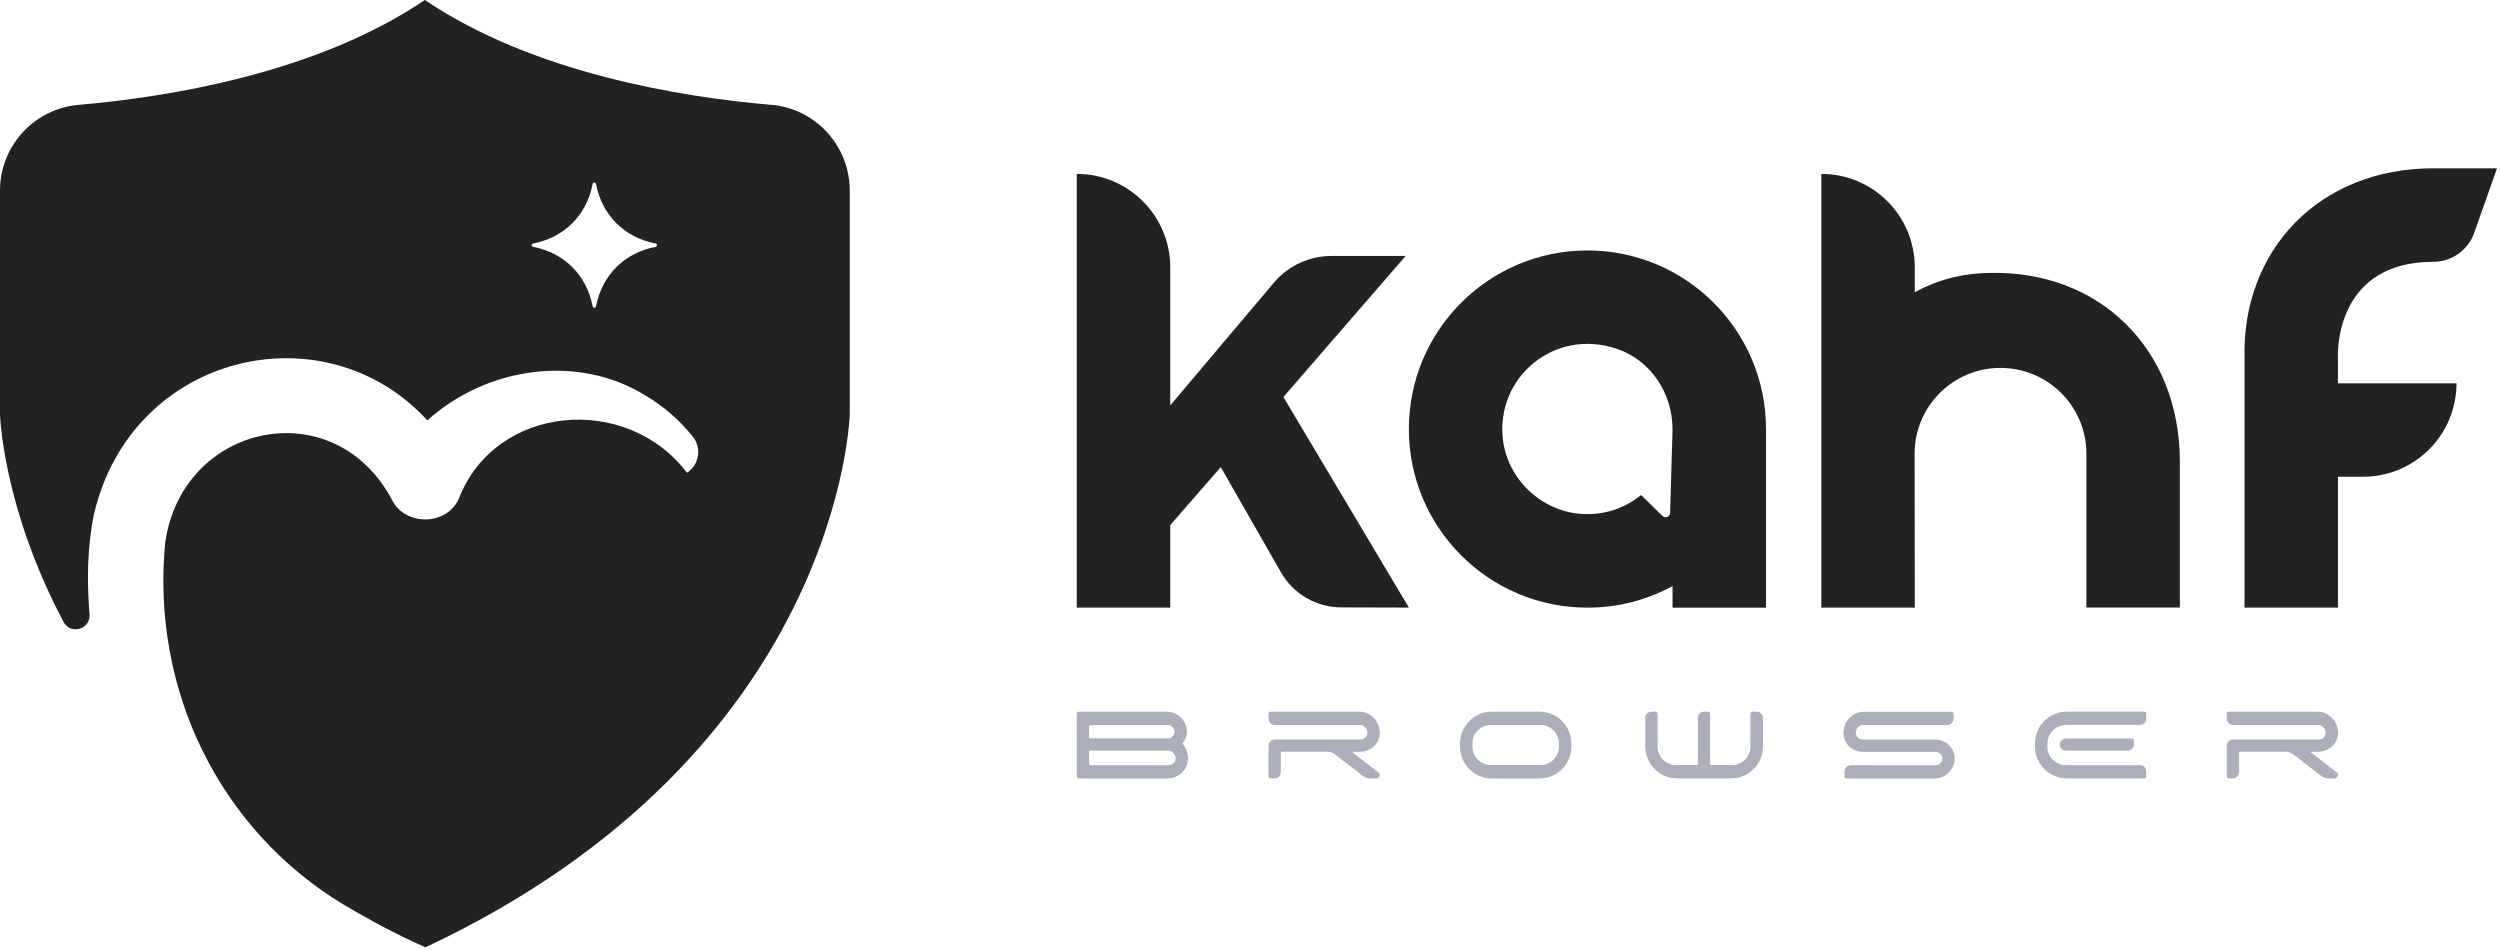 <svg width="500" height="190" viewBox="0 0 500 190" fill="none" xmlns="http://www.w3.org/2000/svg">
<g clip-path="url(#clip0_1285_81)">
<path d="M486.66 33.66C463.76 33.66 448.4 50.1 448.9 71.56V121.52H467.59V95.35H472.61C482.93 95.35 491.3 86.98 491.3 76.66H467.59V71.27C467.55 70.07 467.31 52.36 486.66 52.36C490.34 52.36 493.62 50.04 494.84 46.57L499.4 33.66H486.65H486.66Z" fill="#222222"/>
<path d="M382.96 121.52H364.27V34.78C374.59 34.78 382.96 43.15 382.96 53.47V58.43C387.42 56 392.52 54.62 398.05 54.59C419.52 54.07 435.97 69.47 435.97 92.35V121.51H417.28V90.76C417.28 81.27 409.59 73.58 400.1 73.58C390.6 73.58 382.91 81.28 382.92 90.78L382.96 121.51V121.52Z" fill="#222222"/>
<path d="M215.35 34.78V121.52H234.05V105.01L244.15 93.42L256.21 114.49C258.68 118.8 263.25 121.46 268.22 121.48L281.78 121.52L256.68 79.4L281.13 51.19H266.3C261.86 51.19 257.64 53.15 254.77 56.54L234.05 81.08V53.48C234.05 43.15 225.68 34.78 215.35 34.78Z" fill="#222222"/>
<path d="M317.49 50.09C297.76 50.09 281.77 66.08 281.77 85.81C281.77 105.54 297.76 121.53 317.49 121.53C323.65 121.53 329.45 119.97 334.51 117.22V121.53H353.2V85.81C353.2 66.08 337.21 50.09 317.48 50.09H317.49ZM334.51 85.81L334.02 102.57C334 103.36 333.04 103.74 332.48 103.19L328.22 99.01C324.99 101.64 320.79 103.11 316.24 102.78C308.23 102.21 301.52 95.85 300.58 87.87C299.13 75.57 310.8 65.49 323.42 69.78C330.16 72.07 334.5 78.67 334.5 85.79L334.51 85.81Z" fill="#222222"/>
<path d="M237.6 151.76C237.56 153.96 235.69 155.69 233.49 155.69H215.77C215.54 155.69 215.35 155.5 215.35 155.27V142.76C215.35 142.53 215.54 142.34 215.77 142.34H233.29C235.42 142.34 237.24 143.97 237.38 146.09C237.45 147.16 237.09 147.93 236.47 148.69C237.19 149.43 237.62 150.65 237.6 151.77V151.76ZM217.82 145.22V147.47C217.82 147.59 217.91 147.68 218.03 147.68H233.57C234.32 147.68 234.93 147.06 234.91 146.3C234.89 145.57 234.25 145.01 233.52 145.01H218.03C217.91 145.01 217.82 145.11 217.82 145.22ZM235.13 151.73C235.15 150.97 234.55 150.14 233.79 150.14H218.03C217.91 150.14 217.82 150.23 217.82 150.35V152.81C217.82 152.93 217.91 153.02 218.03 153.02H233.73C234.46 153.02 235.1 152.46 235.12 151.73H235.13Z" fill="#ABAFBB"/>
<path d="M275.92 154.9C275.98 155.33 275.65 155.69 275.23 155.69H274.11C273.55 155.69 273 155.5 272.55 155.16L266.99 150.87C266.54 150.53 266 150.34 265.44 150.34H256.37C256.25 150.34 256.16 150.43 256.16 150.55V154.41C256.16 155.11 255.59 155.68 254.89 155.68H254.12C253.89 155.68 253.7 155.49 253.7 155.26V149.16C253.7 148.46 254.27 147.89 254.97 147.89H272.14C272.89 147.89 273.5 147.27 273.47 146.51C273.45 145.78 272.81 145 272.08 145H254.97C254.27 145 253.7 144.43 253.7 143.73V142.76C253.7 142.53 253.89 142.34 254.12 142.34H271.94C274.2 142.34 276.02 144.43 275.94 146.71C275.86 148.88 274.01 150.36 271.84 150.36H270.7C270.59 150.36 270.54 150.5 270.63 150.57L275.65 154.44C275.8 154.56 275.92 154.72 275.94 154.91L275.92 154.9Z" fill="#ABAFBB"/>
<path d="M298.38 142.33H307.9C311.42 142.33 314.27 145.18 314.27 148.7V149.32C314.27 152.84 311.42 155.69 307.9 155.69H298.38C294.86 155.69 292.01 152.84 292.01 149.32V148.7C292.01 145.18 294.86 142.33 298.38 142.33ZM311.79 149.32V148.69C311.79 146.65 310.14 145 308.1 145H298.18C296.14 145 294.49 146.65 294.49 148.69V149.32C294.49 151.36 296.14 153.01 298.18 153.01H308.1C310.14 153.01 311.79 151.36 311.79 149.32Z" fill="#ABAFBB"/>
<path d="M350.55 142.33H351.32C352.02 142.33 352.59 142.9 352.59 143.6V149.31C352.59 152.83 349.74 155.68 346.22 155.68H335.43C331.91 155.68 329.06 152.83 329.06 149.31V143.6C329.06 142.9 329.63 142.33 330.33 142.33H331.1C331.34 142.33 331.52 142.52 331.52 142.75V149.32C331.52 151.36 333.18 153.01 335.21 153.01H339.36C339.48 153.01 339.57 152.92 339.57 152.8V143.6C339.57 142.9 340.14 142.33 340.84 142.33H341.61C341.84 142.33 342.03 142.52 342.03 142.75V152.8C342.03 152.92 342.12 153.01 342.24 153.01H346.39C348.43 153.01 350.08 151.36 350.08 149.32V142.75C350.08 142.52 350.27 142.33 350.5 142.33H350.55Z" fill="#ABAFBB"/>
<path d="M389.44 145.01H372.48C371.74 145.01 371.15 145.82 371.15 146.56C371.15 147.3 371.75 147.9 372.48 147.9H386.92C389.13 147.9 390.93 149.48 390.93 151.69C390.93 153.9 389.14 155.7 386.92 155.7H369.31C369.08 155.7 368.89 155.51 368.89 155.28V154.31C368.89 153.61 369.46 153.04 370.16 153.04H387.12C387.86 153.04 388.46 152.44 388.46 151.71C388.46 150.98 387.86 150.37 387.12 150.37H372.69C370.48 150.37 368.68 148.79 368.68 146.58C368.68 144.37 370.48 142.36 372.69 142.36H390.29C390.52 142.36 390.71 142.55 390.71 142.78V143.75C390.71 144.45 390.14 145.02 389.44 145.02V145.01Z" fill="#ABAFBB"/>
<path d="M413.17 145.01C411.13 145.01 409.48 146.66 409.48 148.7V149.33C409.48 151.37 411.13 153.02 413.17 153.02H427.98C428.68 153.02 429.25 153.59 429.25 154.29V155.26C429.25 155.49 429.06 155.68 428.83 155.68H413.37C409.85 155.68 407 152.83 407 149.31V148.69C407 145.17 409.85 142.32 413.37 142.32H428.83C429.06 142.32 429.25 142.51 429.25 142.74V143.71C429.25 144.41 428.68 144.98 427.98 144.98H413.17V145.01ZM411.95 148.96C411.95 148.26 412.52 147.69 413.22 147.69H426.36C426.59 147.69 426.78 147.88 426.78 148.11V148.87C426.78 149.57 426.21 150.14 425.51 150.14H413.14C412.48 150.14 411.95 149.61 411.95 148.96Z" fill="#ABAFBB"/>
<path d="M467.58 154.9C467.64 155.33 467.31 155.69 466.89 155.69H465.77C465.21 155.69 464.66 155.5 464.21 155.16L458.65 150.87C458.2 150.53 457.66 150.34 457.1 150.34H448.03C447.91 150.34 447.82 150.43 447.82 150.55V154.41C447.82 155.11 447.25 155.68 446.55 155.68H445.78C445.55 155.68 445.36 155.49 445.36 155.26V149.16C445.36 148.46 445.93 147.89 446.63 147.89H463.8C464.55 147.89 465.16 147.27 465.13 146.51C465.11 145.78 464.47 145 463.74 145H446.63C445.93 145 445.36 144.43 445.36 143.73V142.76C445.36 142.53 445.55 142.34 445.78 142.34H463.6C465.86 142.34 467.68 144.43 467.6 146.71C467.52 148.88 465.67 150.36 463.5 150.36H462.36C462.25 150.36 462.2 150.5 462.29 150.57L467.31 154.44C467.46 154.56 467.58 154.72 467.6 154.91L467.58 154.9Z" fill="#ABAFBB"/>
<path d="M154.24 20.97C136.31 19.43 106.66 14.66 84.97 0C63.29 14.66 33.65 19.42 15.72 20.97C6.82 21.74 0 29.19 0 38.12V82.82C0 82.82 0.45 101.24 12.72 124.4C14.11 127.02 18.1 125.87 17.91 122.91C17.37 116.43 17.42 109.25 18.82 102.72C26.46 70.44 65.04 61.73 85.47 84.08C97.11 73.54 115.3 70.64 128.98 79.03C132.71 81.22 135.96 84.07 138.59 87.36C140.39 89.62 139.82 92.96 137.41 94.56C125.31 78.61 99.06 80.81 91.74 99.8C89.21 105.28 80.84 105.21 78.32 99.82C66.74 78.27 36.57 84.51 33.05 108.42C30.16 138.03 43.99 165.97 68.68 180.9C73.74 183.88 79.03 186.79 85.09 189.46C168.34 150.39 169.95 82.81 169.95 82.81V38.11C169.95 29.19 163.14 21.72 154.25 20.96L154.24 20.97ZM131.11 49.37C124.85 50.58 120.41 55.03 119.2 61.28C119.13 61.66 118.61 61.66 118.53 61.28C117.32 55.02 112.87 50.58 106.62 49.37C106.24 49.3 106.24 48.78 106.62 48.7C112.88 47.49 117.32 43.04 118.53 36.79C118.6 36.41 119.12 36.41 119.2 36.79C120.41 43.05 124.86 47.49 131.11 48.7C131.49 48.77 131.49 49.29 131.11 49.37Z" fill="#222222"/>
</g>
<defs>
<clipPath id="clip0_1285_81">
<rect width="499.41" height="189.48" fill="white"/>
</clipPath>
</defs>
</svg>
